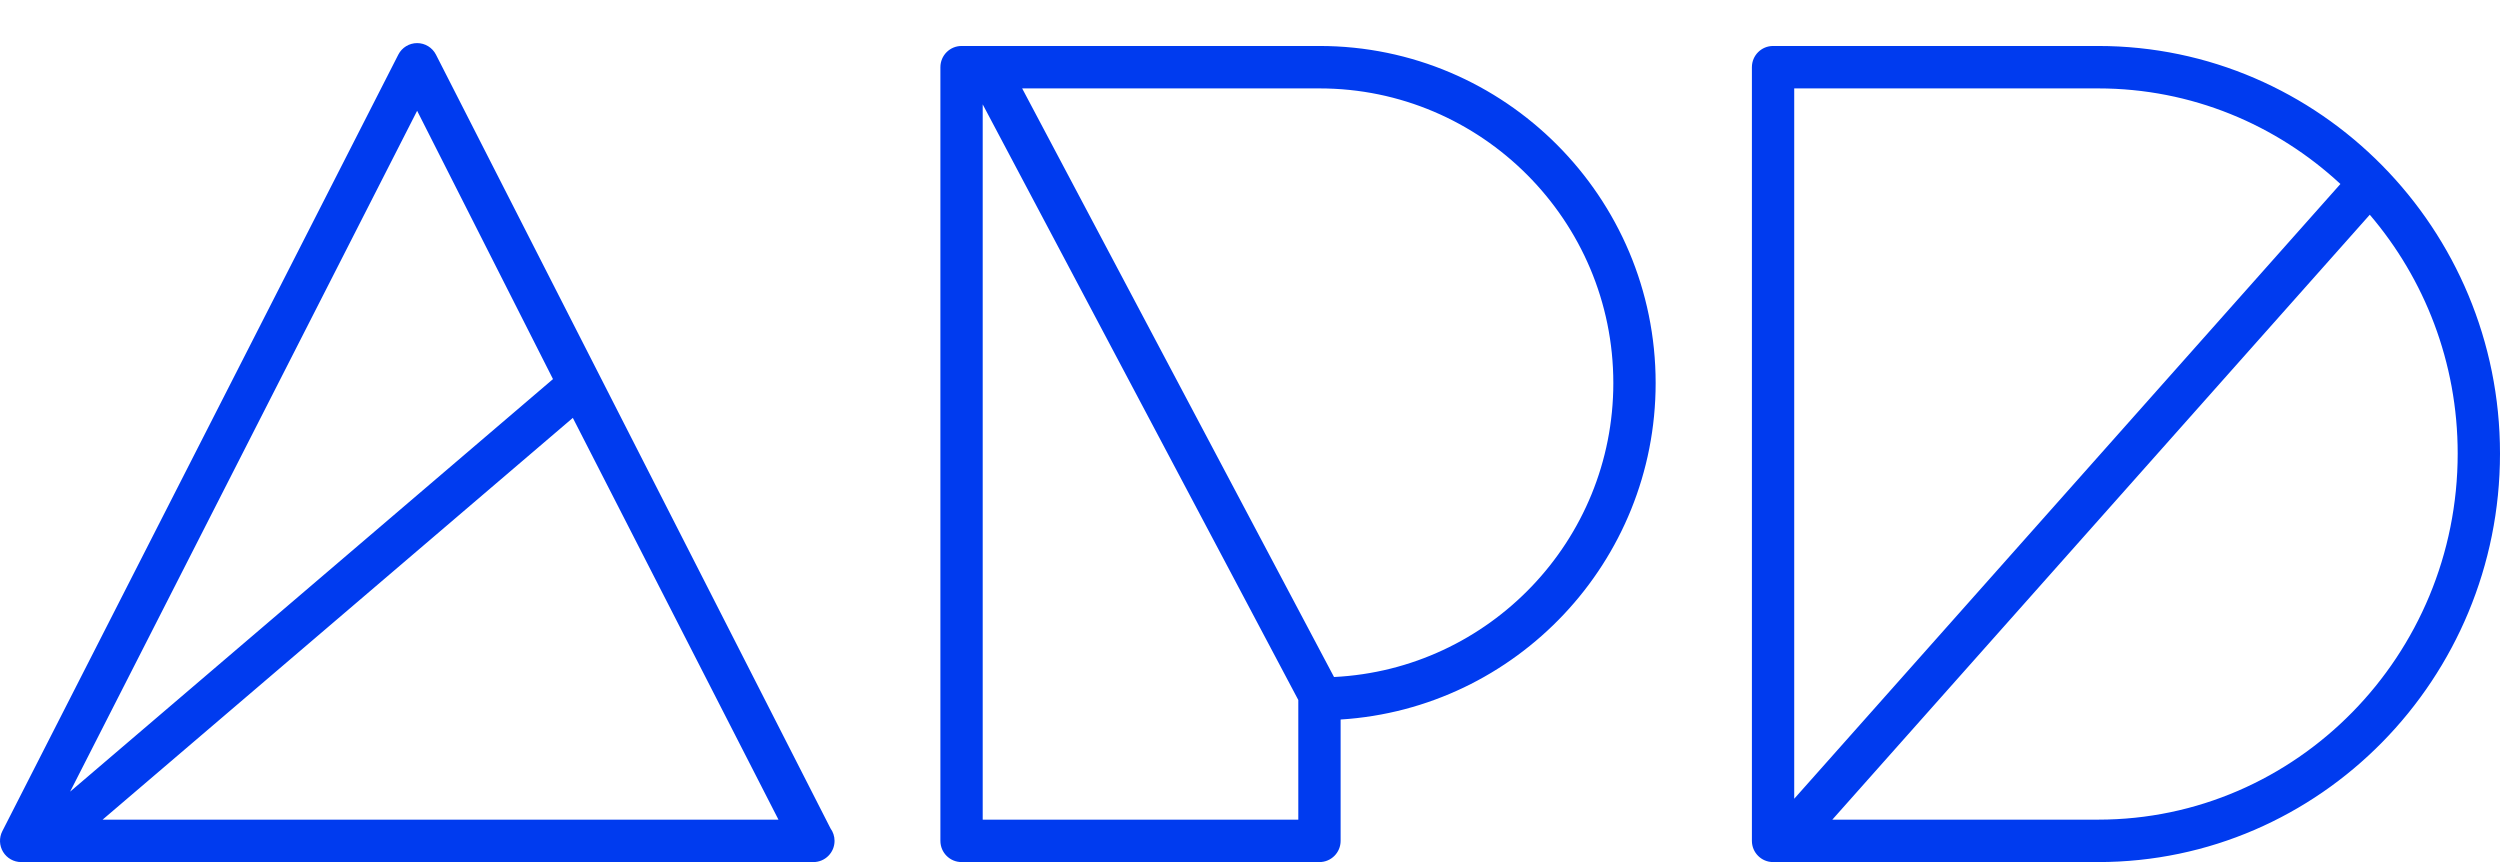 <?xml version="1.0" encoding="utf-8"?>
<!-- Generator: Adobe Illustrator 16.0.4, SVG Export Plug-In . SVG Version: 6.00 Build 0)  -->
<!DOCTYPE svg PUBLIC "-//W3C//DTD SVG 1.1//EN" "http://www.w3.org/Graphics/SVG/1.1/DTD/svg11.dtd">
<svg version="1.1" id="logo_1_" xmlns="http://www.w3.org/2000/svg" xmlns:xlink="http://www.w3.org/1999/xlink" x="0px" y="0px"
	 width="435px" height="150px" viewBox="0 0 435 150" enable-background="new 0 0 435 150" xml:space="preserve">
<symbol  id="name_color" viewBox="-315 -68.482 435 142.5">
	<path fill="#003BEF" d="M-239.144,72.013c-0.63,1.232-1.895,2.005-3.275,2.005c-1.381,0-2.645-0.773-3.275-2.005l-68.9-135.118
		c-0.586-1.146-0.535-2.513,0.133-3.61c0.668-1.098,1.86-1.768,3.142-1.768h137.799c0.017,0,0.032,0.001,0.049,0
		c2.034,0,3.682,1.652,3.682,3.691c0,0.811-0.262,1.562-0.704,2.171L-239.144,72.013z M-242.419,62.242l23.639-46.688l-84.02-71.786
		L-242.419,62.242z M-297.147-61.1l81.821,69.906l35.779-69.906H-297.147z M-85.413,73.518h-62.276
		c-2.034,0-3.682-1.652-3.682-3.691V-64.791c0-2.04,1.647-3.691,3.682-3.691h62.276c2.033,0,3.681,1.652,3.681,3.691v21.113
		c30.547,1.912,54.814,27.438,54.814,58.541C-26.918,47.205-53.159,73.518-85.413,73.518z M-89.095-61.1h-54.914V63.357
		l54.914-103.641V-61.1z M-82.879-36.282l-54.264,102.417h51.73c28.194,0,51.132-23.001,51.132-51.272
		C-34.281-12.55-55.865-34.942-82.879-36.282z M50.082,73.518h-56.57c-2.033,0-3.681-1.652-3.681-3.691V-64.791
		c0-2.04,1.647-3.691,3.681-3.691h56.57C88.635-68.482,120-36.592,120,2.608C120,41.708,88.635,73.518,50.082,73.518z
		 M-2.806,66.135h52.888c16.225,0,31.023-6.308,42.15-16.631L-2.806-57.464V66.135z M50.082-61.1H3.824L97.342,44.156
		c9.518-11.147,15.296-25.67,15.296-41.548C112.638-32.521,84.575-61.1,50.082-61.1z"/>
</symbol>
<use xlink:href="#name_color"  width="435" height="142.5" id="XMLID_5_" x="-315" y="-68.482" transform="matrix(1 0 0 -1 315 81.518)" overflow="visible"/>
</svg>
